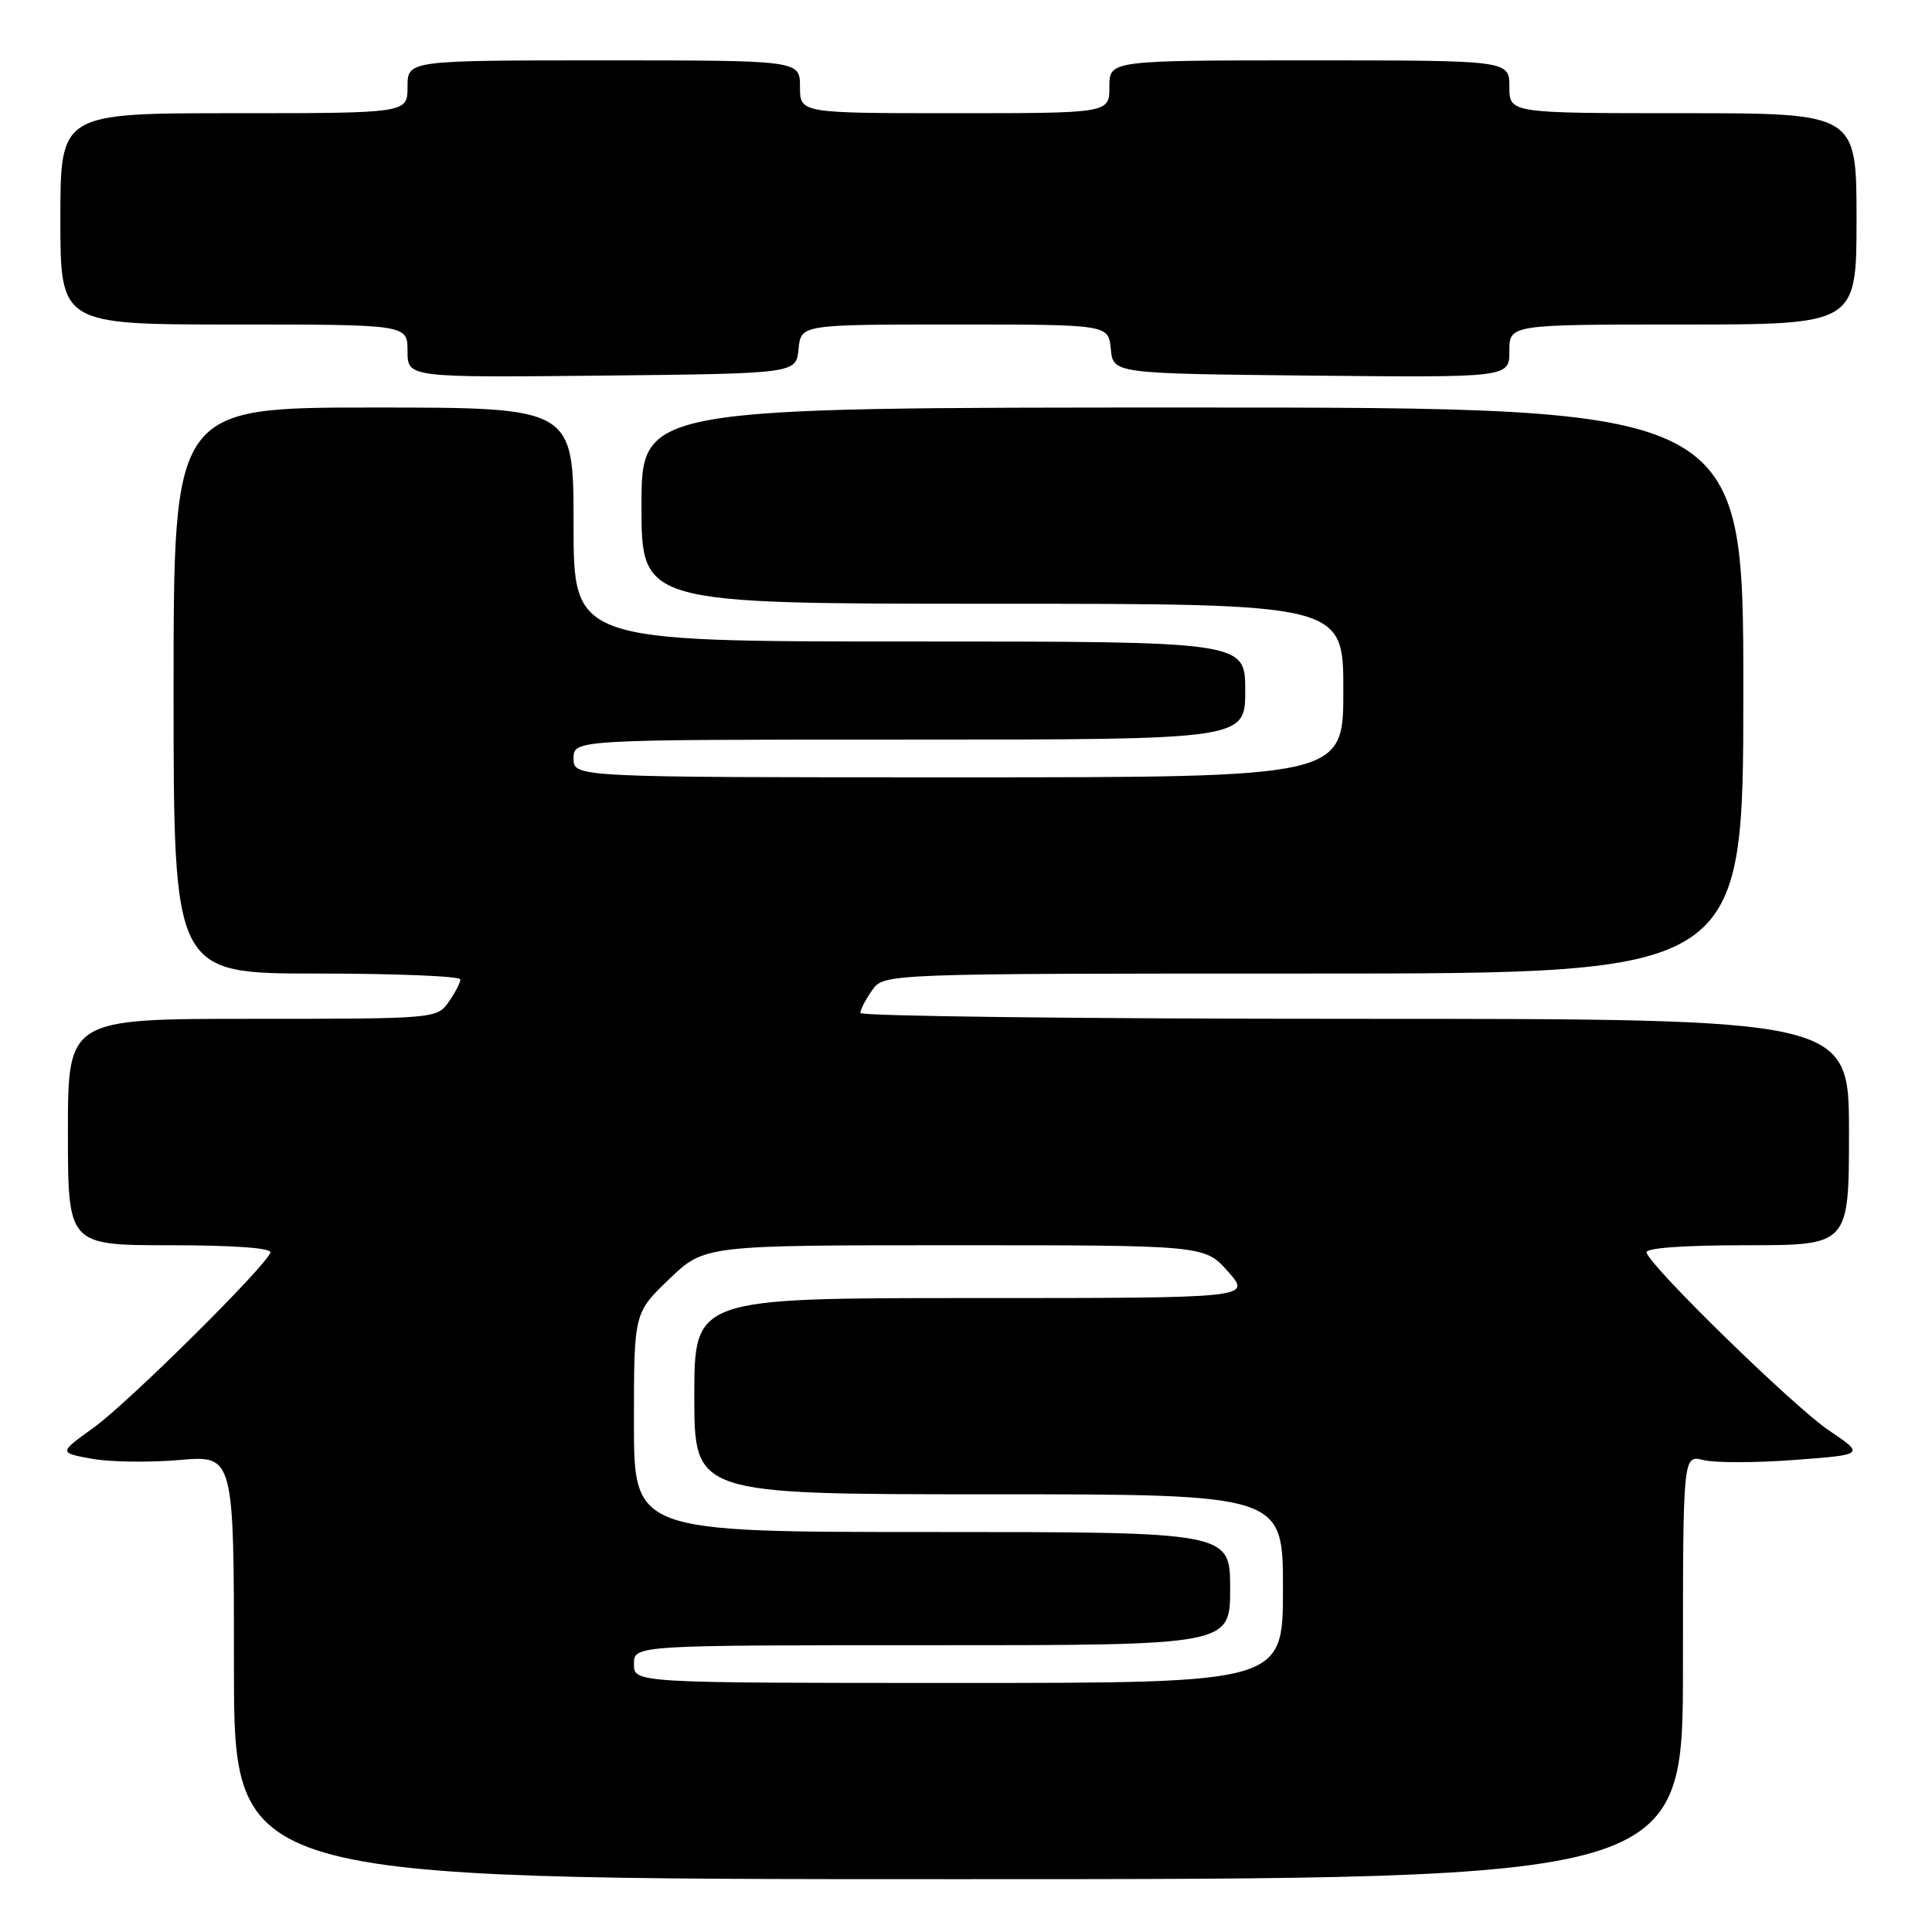 <?xml version="1.0" encoding="UTF-8" standalone="no"?>
<!DOCTYPE svg PUBLIC "-//W3C//DTD SVG 1.1//EN" "http://www.w3.org/Graphics/SVG/1.1/DTD/svg11.dtd" >
<svg xmlns="http://www.w3.org/2000/svg" xmlns:xlink="http://www.w3.org/1999/xlink" version="1.1" viewBox="0 0 256 256">
 <g >
 <path fill="currentColor"
d=" M 223.00 220.89 C 223.00 192.78 223.00 192.78 225.73 193.47 C 227.23 193.84 232.65 193.84 237.78 193.45 C 247.11 192.75 247.11 192.75 242.30 189.51 C 237.72 186.42 218.86 168.04 218.17 165.98 C 217.96 165.37 222.97 165.00 231.42 165.00 C 245.00 165.00 245.00 165.00 245.00 150.00 C 245.00 135.00 245.00 135.00 179.50 135.00 C 143.47 135.00 114.00 134.65 114.00 134.22 C 114.00 133.79 114.70 132.44 115.56 131.22 C 117.11 129.00 117.11 129.00 174.06 129.00 C 231.00 129.00 231.00 129.00 231.00 91.50 C 231.00 54.00 231.00 54.00 158.00 54.00 C 85.00 54.00 85.00 54.00 85.00 67.00 C 85.00 80.00 85.00 80.00 131.50 80.00 C 178.00 80.00 178.00 80.00 178.00 91.50 C 178.00 103.00 178.00 103.00 127.00 103.00 C 76.00 103.00 76.00 103.00 76.00 100.50 C 76.00 98.00 76.00 98.00 120.50 98.00 C 165.00 98.00 165.00 98.00 165.00 91.50 C 165.00 85.00 165.00 85.00 120.50 85.00 C 76.00 85.00 76.00 85.00 76.00 69.50 C 76.00 54.00 76.00 54.00 49.50 54.00 C 23.00 54.00 23.00 54.00 23.00 91.50 C 23.00 129.00 23.00 129.00 42.00 129.00 C 52.45 129.00 61.00 129.35 61.00 129.78 C 61.00 130.21 60.30 131.56 59.44 132.78 C 57.91 134.97 57.57 135.00 33.44 135.00 C 9.00 135.00 9.00 135.00 9.00 150.00 C 9.00 165.00 9.00 165.00 22.58 165.00 C 30.93 165.00 36.04 165.37 35.83 165.97 C 35.19 167.85 16.95 185.91 12.40 189.18 C 7.79 192.49 7.79 192.49 12.14 193.29 C 14.54 193.73 19.76 193.80 23.75 193.46 C 31.00 192.83 31.00 192.83 31.00 220.91 C 31.00 249.00 31.00 249.00 127.00 249.00 C 223.00 249.00 223.00 249.00 223.00 220.89 Z  M 105.81 46.25 C 106.13 43.00 106.13 43.00 126.50 43.00 C 146.87 43.00 146.87 43.00 147.19 46.25 C 147.50 49.50 147.50 49.50 173.75 49.77 C 200.00 50.03 200.00 50.03 200.00 46.52 C 200.00 43.00 200.00 43.00 223.00 43.00 C 246.00 43.00 246.00 43.00 246.00 29.00 C 246.00 15.00 246.00 15.00 223.00 15.00 C 200.00 15.00 200.00 15.00 200.00 11.50 C 200.00 8.00 200.00 8.00 173.50 8.00 C 147.00 8.00 147.00 8.00 147.00 11.50 C 147.00 15.00 147.00 15.00 126.50 15.00 C 106.00 15.00 106.00 15.00 106.00 11.50 C 106.00 8.00 106.00 8.00 80.00 8.00 C 54.00 8.00 54.00 8.00 54.00 11.50 C 54.00 15.00 54.00 15.00 31.00 15.00 C 8.00 15.00 8.00 15.00 8.00 29.00 C 8.00 43.00 8.00 43.00 31.00 43.00 C 54.00 43.00 54.00 43.00 54.00 46.52 C 54.00 50.03 54.00 50.03 79.75 49.77 C 105.50 49.50 105.50 49.50 105.81 46.25 Z  M 84.00 220.50 C 84.00 218.00 84.00 218.00 123.50 218.00 C 163.00 218.00 163.00 218.00 163.00 210.50 C 163.00 203.00 163.00 203.00 123.50 203.00 C 84.00 203.00 84.00 203.00 84.00 188.48 C 84.00 173.97 84.00 173.97 88.68 169.48 C 93.36 165.00 93.36 165.00 126.49 165.00 C 159.63 165.00 159.63 165.00 162.73 168.50 C 165.83 172.00 165.83 172.00 128.91 172.00 C 92.00 172.00 92.00 172.00 92.00 185.00 C 92.00 198.00 92.00 198.00 131.00 198.00 C 170.00 198.00 170.00 198.00 170.00 210.50 C 170.00 223.00 170.00 223.00 127.00 223.00 C 84.00 223.00 84.00 223.00 84.00 220.50 Z "/>
</g>
</svg>